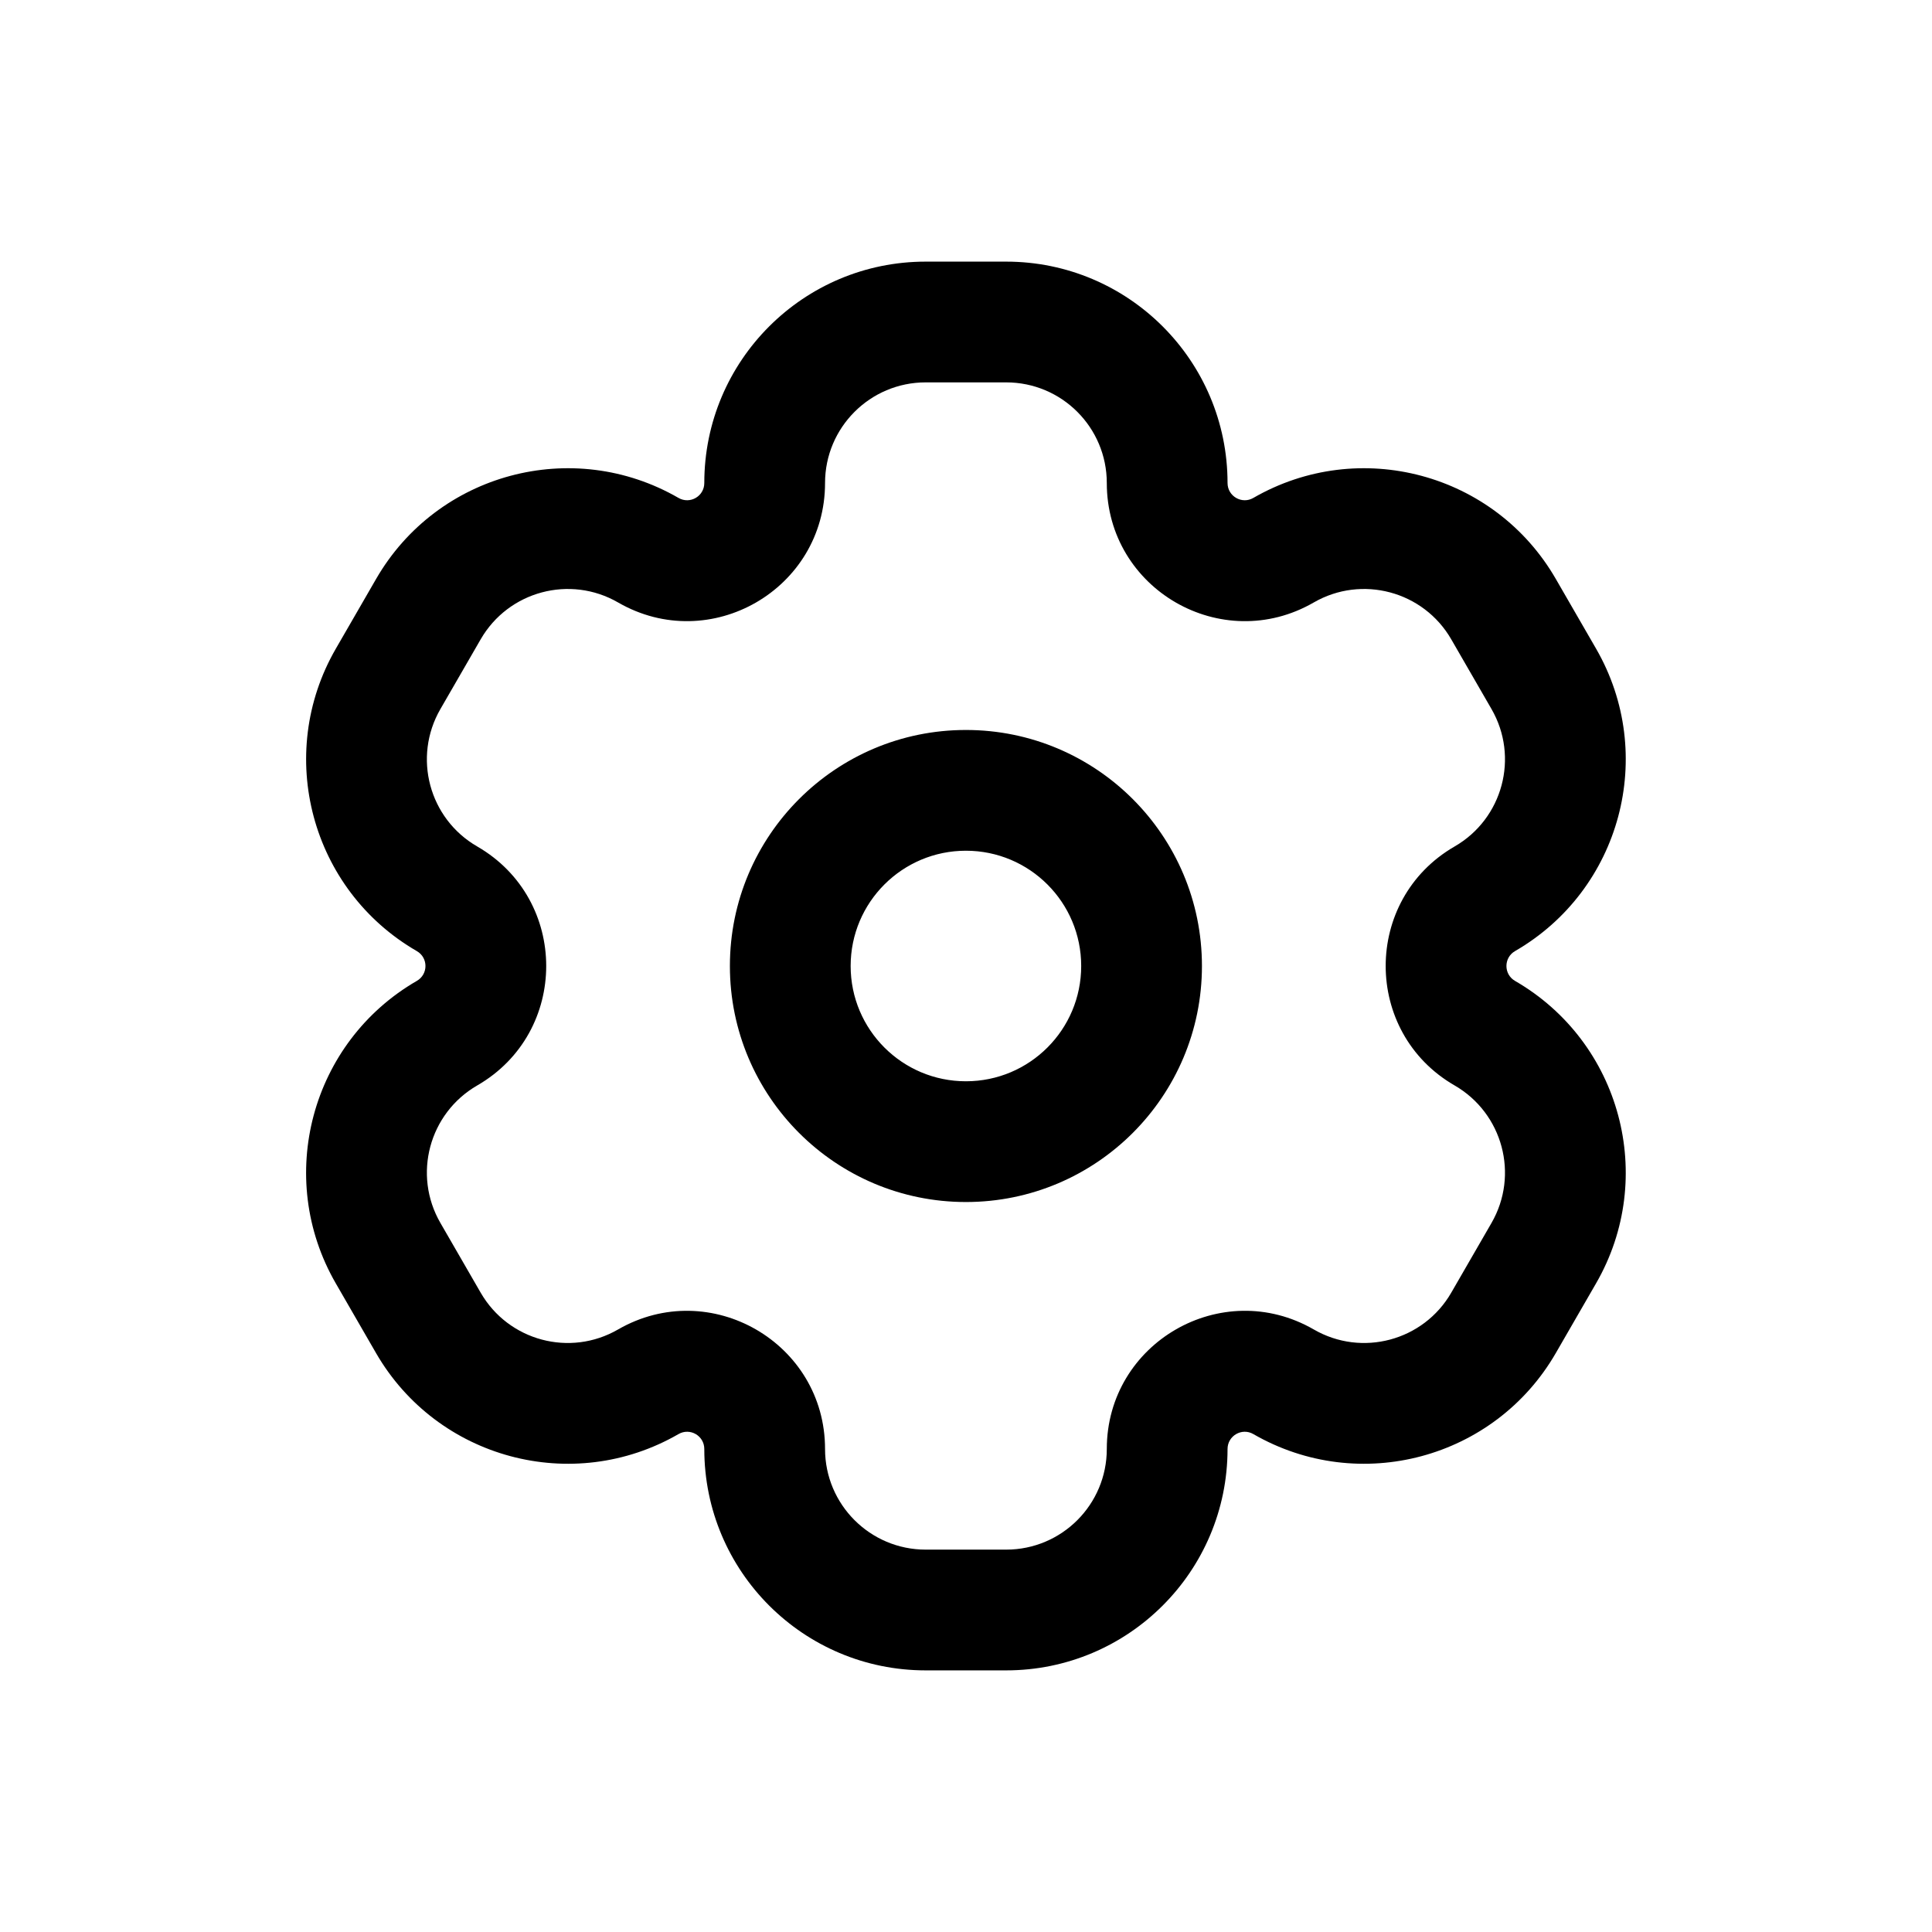 <svg width="24" height="24" viewBox="0 0 24 24" fill="none" xmlns="http://www.w3.org/2000/svg">
<path d="M15.945 6.835L16.32 7.484V7.484L15.945 6.835ZM18.677 7.567L19.327 7.192V7.192L18.677 7.567ZM19.177 8.433L18.528 8.808L19.177 8.433ZM18.445 11.165L18.82 11.815L18.445 11.165ZM18.445 12.835L18.07 13.484L18.445 12.835ZM19.177 15.567L19.827 15.942L19.177 15.567ZM18.677 16.433L18.028 16.058L18.677 16.433ZM15.945 17.165L16.32 16.515L15.945 17.165ZM8.053 17.165L7.678 16.515H7.678L8.053 17.165ZM5.321 16.433L5.971 16.058H5.971L5.321 16.433ZM4.821 15.567L4.171 15.942H4.171L4.821 15.567ZM5.553 12.835L5.178 12.185H5.178L5.553 12.835ZM5.553 11.165L5.178 11.815H5.178L5.553 11.165ZM4.821 8.433L4.172 8.058H4.172L4.821 8.433ZM5.321 7.567L5.971 7.942L5.321 7.567ZM8.053 6.835L7.678 7.484L8.053 6.835ZM11.499 3.25C9.98 3.25 8.749 4.481 8.749 6H10.249C10.249 5.31 10.809 4.75 11.499 4.75V3.25ZM12.499 3.25H11.499V4.75H12.499V3.25ZM15.249 6C15.249 4.481 14.018 3.25 12.499 3.25V4.75C13.19 4.75 13.749 5.31 13.749 6H15.249ZM19.327 7.192C18.568 5.877 16.886 5.426 15.57 6.185L16.32 7.484C16.918 7.139 17.683 7.344 18.028 7.942L19.327 7.192ZM19.827 8.058L19.327 7.192L18.028 7.942L18.528 8.808L19.827 8.058ZM18.82 11.815C20.136 11.055 20.586 9.373 19.827 8.058L18.528 8.808C18.873 9.406 18.668 10.17 18.07 10.515L18.82 11.815ZM19.827 15.942C20.586 14.627 20.136 12.945 18.82 12.185L18.07 13.484C18.668 13.83 18.873 14.594 18.528 15.192L19.827 15.942ZM19.327 16.808L19.827 15.942L18.528 15.192L18.028 16.058L19.327 16.808ZM15.57 17.815C16.886 18.574 18.568 18.123 19.327 16.808L18.028 16.058C17.683 16.656 16.918 16.861 16.32 16.515L15.57 17.815ZM12.499 20.75C14.018 20.75 15.249 19.519 15.249 18H13.749C13.749 18.69 13.19 19.25 12.499 19.25V20.75ZM11.499 20.75H12.499V19.25H11.499V20.75ZM8.749 18C8.749 19.519 9.98 20.75 11.499 20.75V19.25C10.809 19.25 10.249 18.69 10.249 18H8.749ZM4.671 16.808C5.431 18.123 7.113 18.574 8.428 17.815L7.678 16.515C7.08 16.861 6.316 16.656 5.971 16.058L4.671 16.808ZM4.171 15.942L4.671 16.808L5.971 16.058L5.471 15.192L4.171 15.942ZM5.178 12.185C3.863 12.945 3.412 14.627 4.171 15.942L5.471 15.192C5.125 14.594 5.33 13.83 5.928 13.484L5.178 12.185ZM4.172 8.058C3.412 9.373 3.863 11.055 5.178 11.815L5.928 10.515C5.33 10.17 5.125 9.406 5.471 8.808L4.172 8.058ZM4.672 7.192L4.172 8.058L5.471 8.808L5.971 7.942L4.672 7.192ZM8.428 6.185C7.113 5.426 5.431 5.877 4.672 7.192L5.971 7.942C6.316 7.344 7.08 7.139 7.678 7.484L8.428 6.185ZM7.678 7.484C8.821 8.144 10.249 7.319 10.249 6H8.749C8.749 6.165 8.571 6.268 8.428 6.185L7.678 7.484ZM5.928 13.484C7.071 12.825 7.071 11.175 5.928 10.515L5.178 11.815C5.321 11.897 5.321 12.103 5.178 12.185L5.928 13.484ZM10.249 18C10.249 16.681 8.821 15.856 7.678 16.515L8.428 17.815C8.571 17.732 8.749 17.835 8.749 18H10.249ZM16.32 16.515C15.178 15.856 13.749 16.68 13.749 18H15.249C15.249 17.835 15.428 17.732 15.57 17.815L16.32 16.515ZM18.07 10.515C16.928 11.175 16.928 12.825 18.07 13.484L18.82 12.185C18.678 12.103 18.678 11.897 18.82 11.815L18.07 10.515ZM13.749 6C13.749 7.32 15.178 8.144 16.32 7.484L15.57 6.185C15.428 6.268 15.249 6.165 15.249 6H13.749ZM13.431 12C13.431 12.791 12.79 13.432 11.999 13.432V14.932C13.618 14.932 14.931 13.619 14.931 12H13.431ZM11.999 13.432C11.208 13.432 10.567 12.791 10.567 12H9.067C9.067 13.619 10.38 14.932 11.999 14.932V13.432ZM10.567 12C10.567 11.209 11.208 10.568 11.999 10.568V9.068C10.38 9.068 9.067 10.381 9.067 12H10.567ZM11.999 10.568C12.79 10.568 13.431 11.209 13.431 12H14.931C14.931 10.381 13.618 9.068 11.999 9.068V10.568Z" fill="black"/>
</svg>
